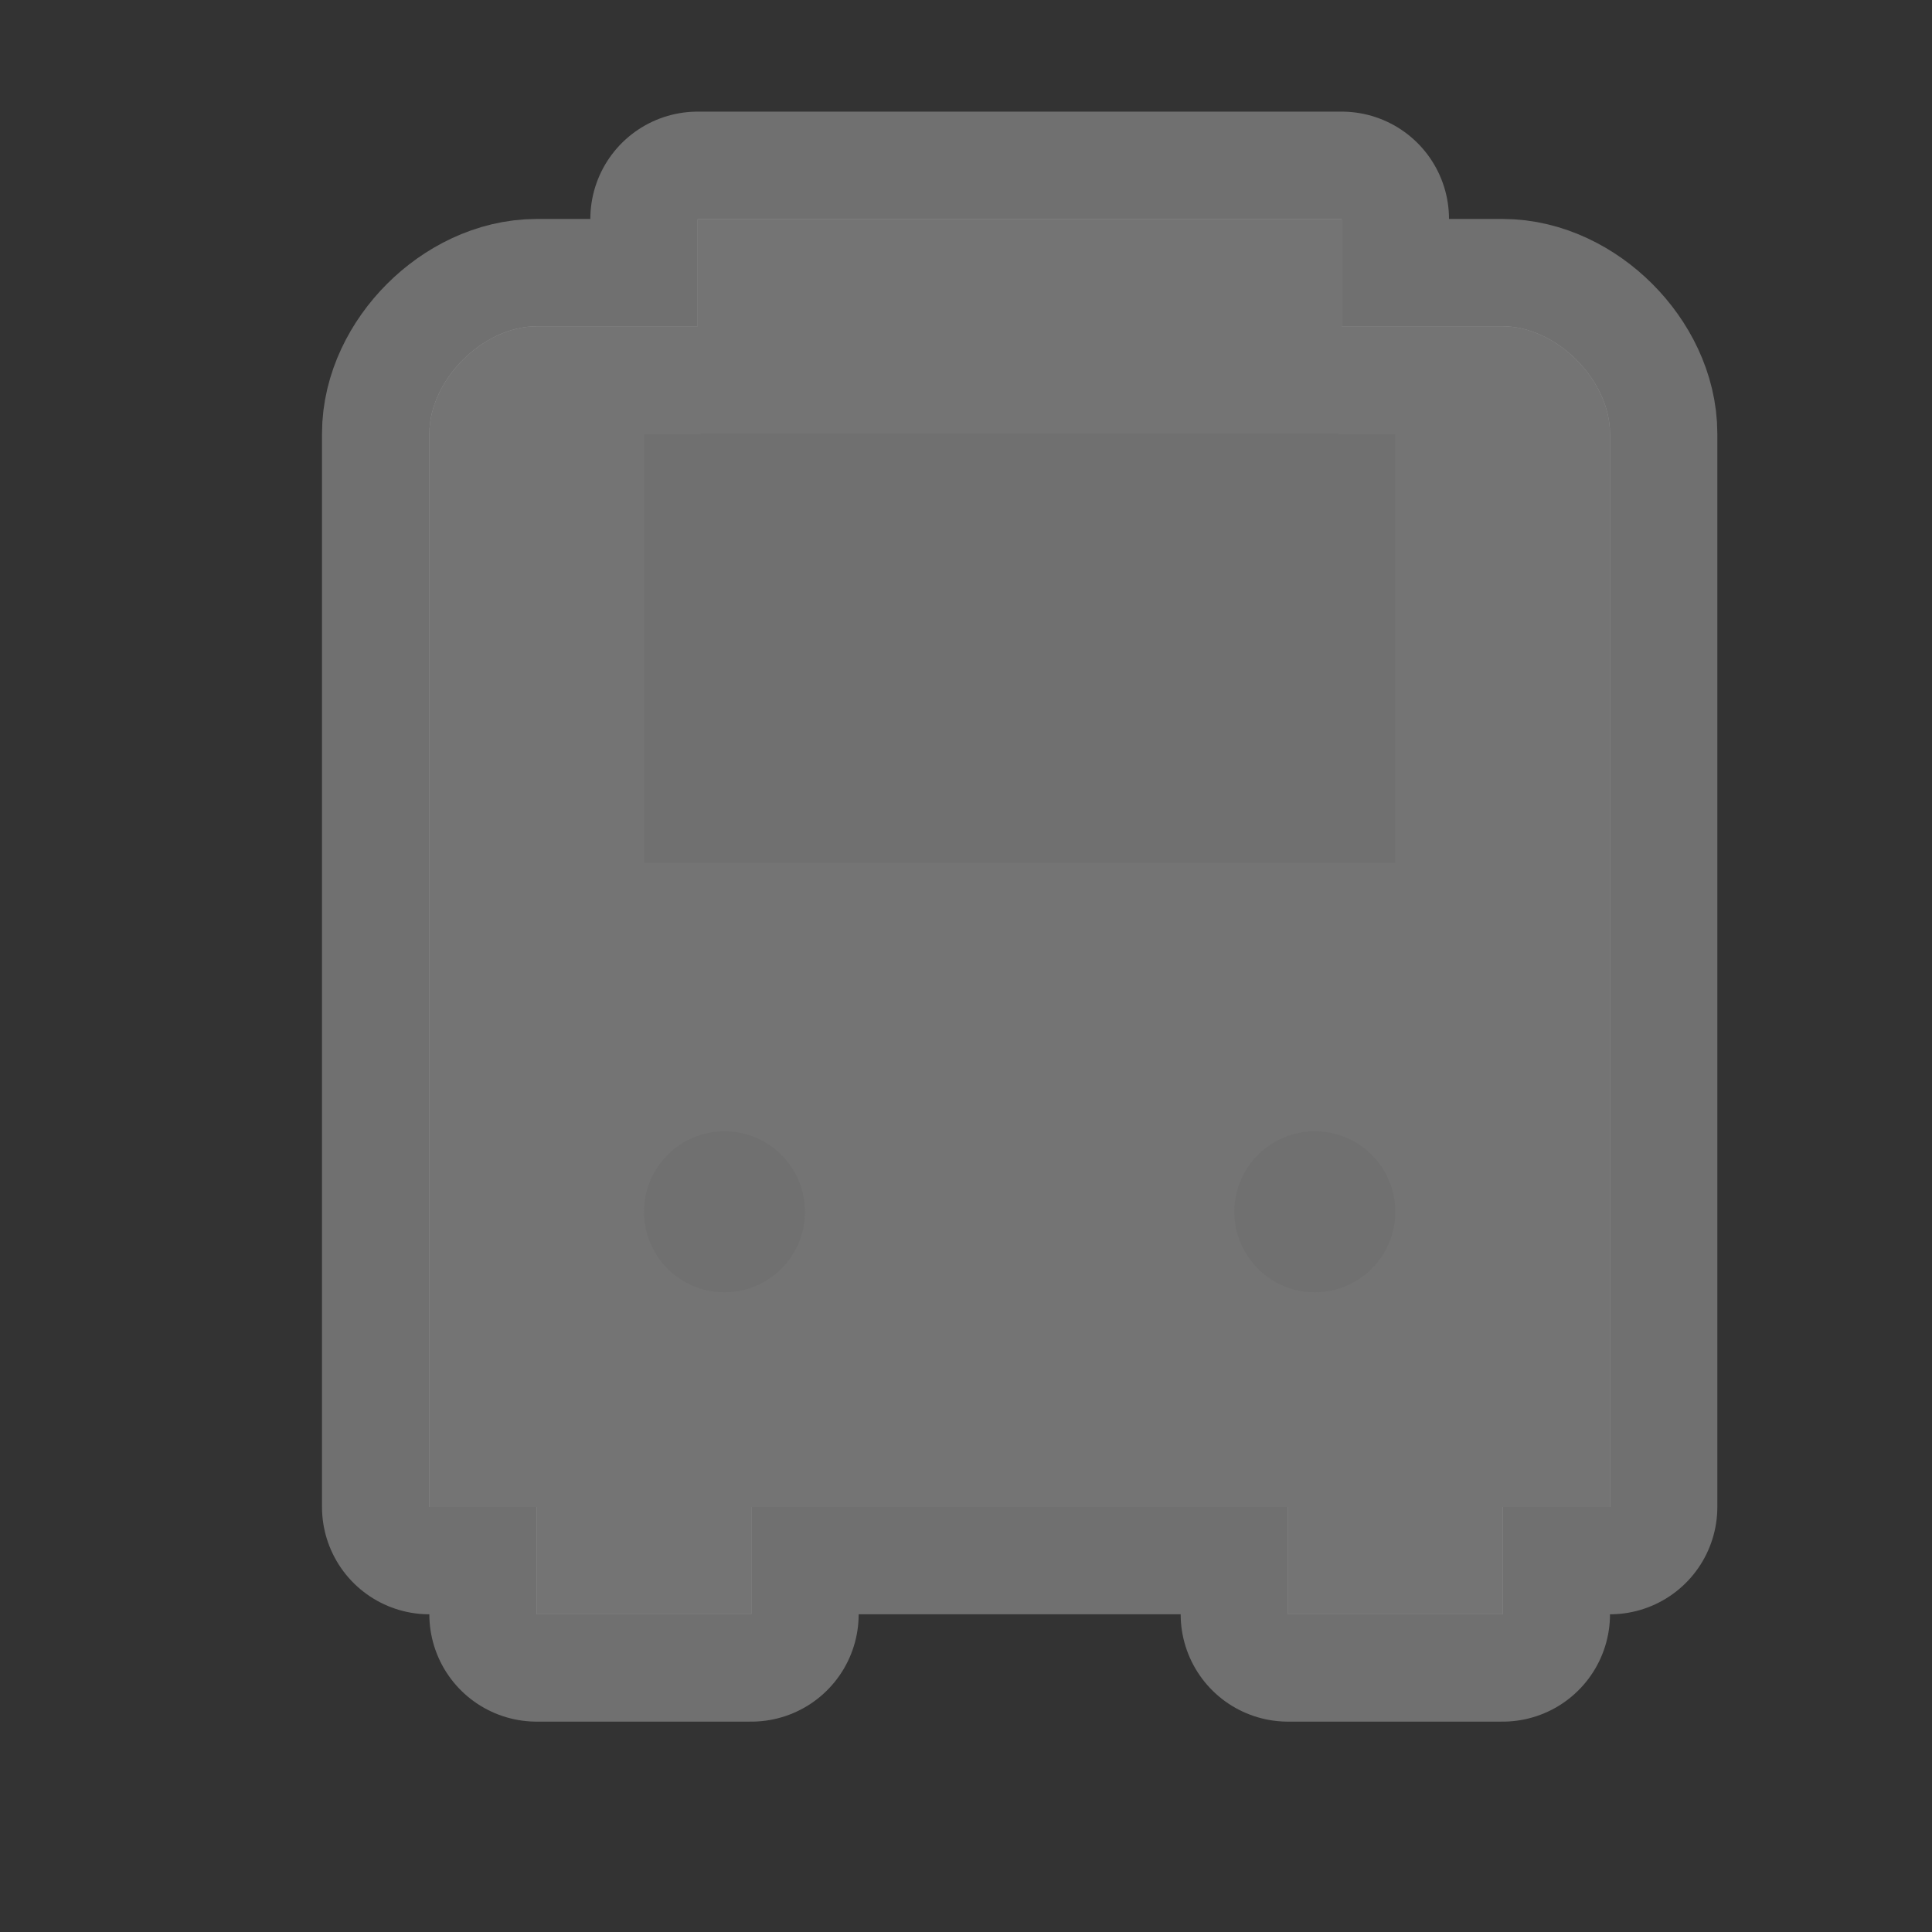 <!-- Created with Inkscape (http://www.inkscape.org/) -->
<svg id="svg5369" width="18" height="18" version="1.1" xmlns="http://www.w3.org/2000/svg">
 <rect width="100%" height="100%" fill="#333333" stroke="none"/>
 <g id="layer1" transform="translate(-36 -884.36)">
  <g id="bus_stop-18" transform="translate(-72 -262)">
   <g id="g21790">
    <path id="path14104" d="m114.5 1148.4v1h-1.5c-0.5 0-1 0.5-1 1v10h1v1h2v-1h5v1h2v-1h1v-10c0-0.5-0.5-1-1-1h-1.5v-1z" color="#000000" fill="#fff" opacity=".3" stroke="#fff" stroke-linecap="round" stroke-linejoin="round" stroke-width="2"/>
    <path id="path8522-6-8-58" transform="translate(-120 1026.4)" d="m234.5 122v1h-1.5c-0.5 0-1 0.5-1 1v10h1v1h2v-1h5v1h2v-1h1v-10c0-0.5-0.5-1-1-1h-1.5v-1zm-0.5 2h7v4h-7zm0.75 6.5c0.414 0 0.75 0.336 0.75 0.75s-0.336 0.75-0.75 0.75-0.75-0.336-0.75-0.75 0.336-0.75 0.75-0.75zm5.5 0c0.414 0 0.75 0.336 0.75 0.75s-0.336 0.75-0.75 0.75-0.75-0.336-0.75-0.75 0.336-0.75 0.75-0.75z" color="#000000" fill="#747474"/>
   </g>
   <rect id="rect22172" x="108" y="1146.4" width="18" height="18" color="#000000" fill="none" opacity=".5"/>
  </g>
 </g>
</svg>
